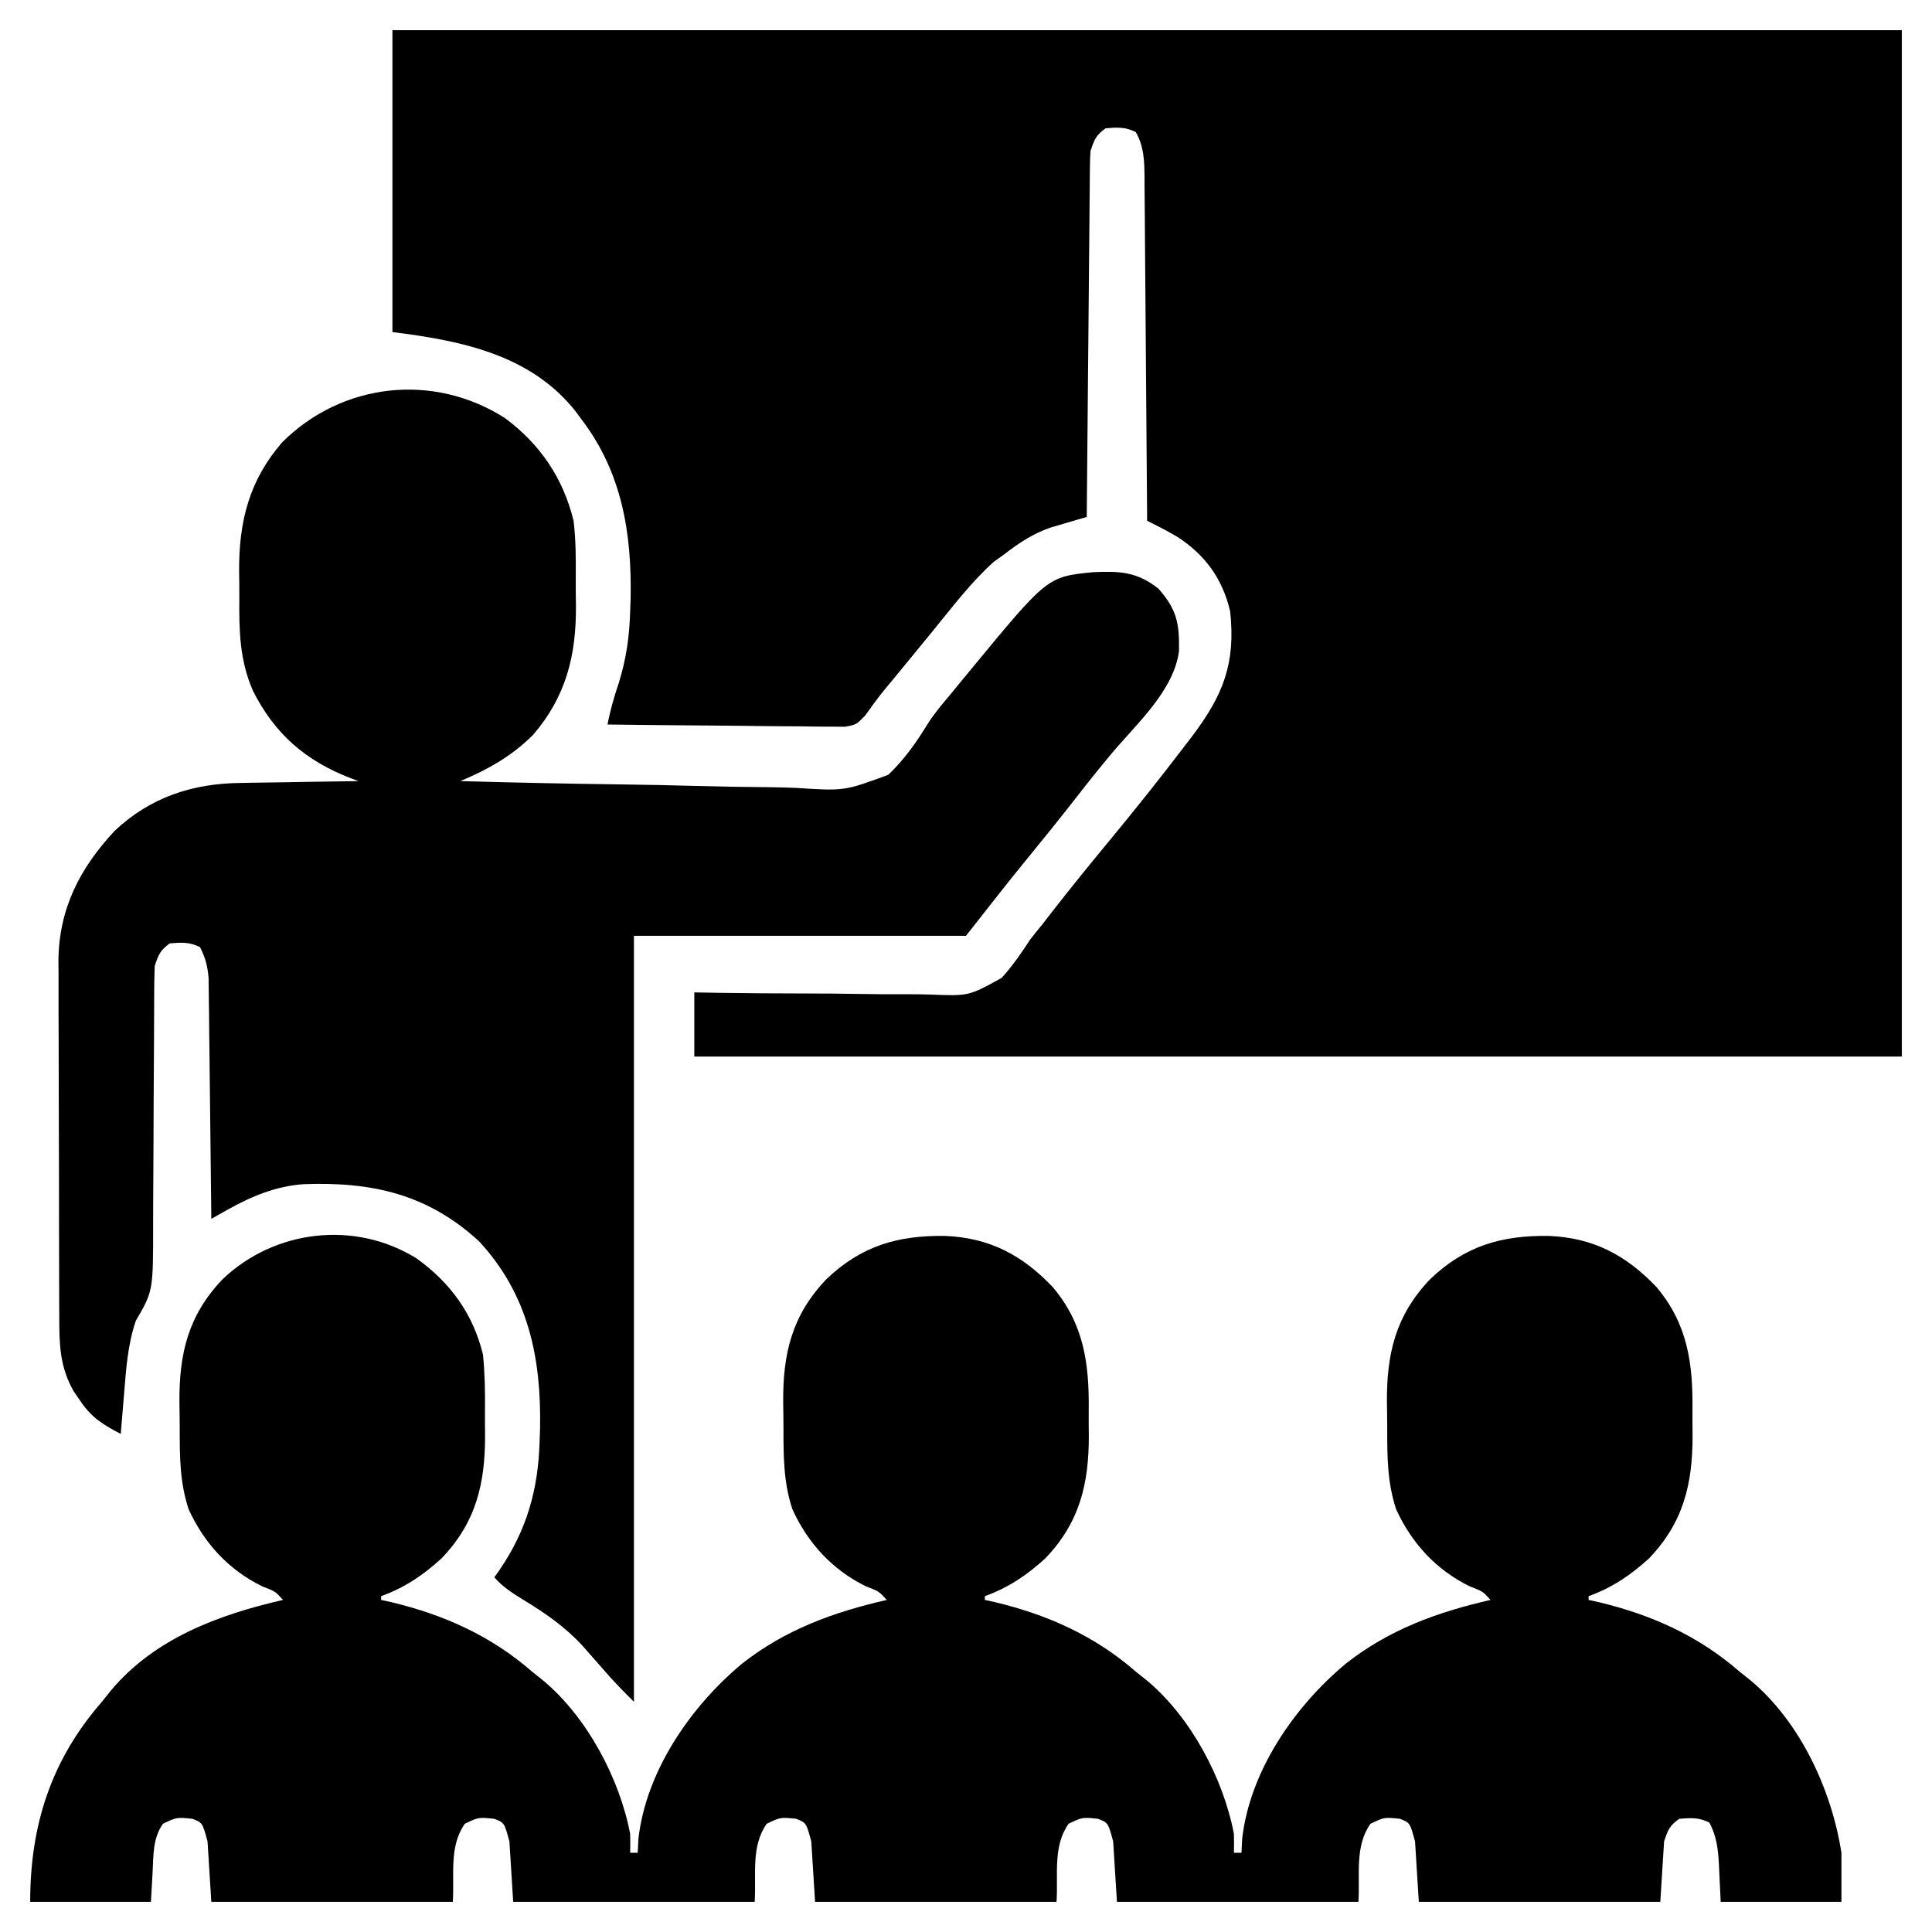 <?xml version="1.0" encoding="UTF-8"?>
<svg version="1.1" xmlns="http://www.w3.org/2000/svg" width="512" height="512">
<path d="M0 0 C132 0 264 0 400 0 C400 89.76 400 179.52 400 272 C294.4 272 188.8 272 80 272 C80 266.39 80 260.78 80 255 C83.458 255.057 83.458 255.057 86.986 255.115 C94.637 255.23 102.288 255.274 109.94 255.282 C114.576 255.29 119.21 255.321 123.845 255.408 C128.326 255.491 132.804 255.51 137.286 255.486 C138.988 255.487 140.69 255.512 142.392 255.56 C152.739 255.98 152.739 255.98 161.458 251.145 C164.329 247.983 166.665 244.57 169 241 C170.038 239.672 171.088 238.352 172.164 237.055 C172.987 235.997 173.807 234.937 174.625 233.875 C179.778 227.256 185.066 220.757 190.412 214.292 C197.103 206.193 203.639 197.986 210 189.625 C210.623 188.817 211.246 188.01 211.887 187.178 C220.195 176.154 223.498 167.786 222 154 C219.99 145.366 215.304 138.937 207.875 134.188 C205.303 132.674 202.671 131.329 200 130 C199.992 128.783 199.984 127.567 199.975 126.313 C199.898 114.851 199.81 103.388 199.712 91.926 C199.663 86.033 199.616 80.14 199.578 74.247 C199.541 68.561 199.495 62.875 199.442 57.188 C199.423 55.018 199.408 52.848 199.397 50.678 C199.38 47.64 199.351 44.602 199.319 41.564 C199.317 40.665 199.315 39.767 199.312 38.841 C199.254 34.511 199.18 30.875 197 27 C194.201 25.601 192.095 25.747 189 26 C186.441 27.853 186.021 28.938 185 32 C184.901 33.345 184.854 34.695 184.842 36.043 C184.832 36.864 184.822 37.684 184.812 38.529 C184.806 39.425 184.801 40.321 184.795 41.245 C184.785 42.191 184.775 43.138 184.765 44.113 C184.733 47.246 184.708 50.379 184.684 53.512 C184.663 55.682 184.642 57.853 184.621 60.023 C184.565 65.739 184.516 71.455 184.468 77.172 C184.418 83.003 184.362 88.835 184.307 94.666 C184.199 106.111 184.098 117.555 184 129 C183.12 129.254 182.239 129.508 181.332 129.77 C180.171 130.114 179.009 130.458 177.812 130.812 C176.664 131.149 175.515 131.485 174.332 131.832 C169.621 133.483 165.924 135.97 162 139 C160.701 139.928 160.701 139.928 159.375 140.875 C153.295 146.315 148.284 153.012 143.125 159.312 C142.519 160.05 141.914 160.788 141.29 161.548 C139.525 163.698 137.762 165.849 136 168 C135.078 169.124 134.156 170.247 133.234 171.371 C129.077 176.352 129.077 176.352 125.29 181.608 C123 184 123 184 120.013 184.601 C118.85 184.59 117.686 184.579 116.487 184.568 C115.843 184.568 115.199 184.569 114.535 184.57 C112.413 184.566 110.293 184.528 108.172 184.488 C106.698 184.479 105.224 184.472 103.75 184.467 C99.876 184.448 96.004 184.399 92.13 184.343 C88.176 184.292 84.221 184.269 80.266 184.244 C72.51 184.191 64.755 184.105 57 184 C57.728 180.177 58.756 176.627 60 172.938 C61.978 166.558 62.806 160.658 63 154 C63.04 152.899 63.08 151.798 63.121 150.664 C63.455 133.206 60.812 117.12 50 103 C49.55 102.386 49.1 101.773 48.637 101.141 C36.694 85.935 18.162 82.27 0 80 C0 53.6 0 27.2 0 0 Z " fill="#000000" transform="translate(104,8)"/>
<path d="M0 0 C9.001 6.483 14.954 14.688 17.582 25.492 C18.065 30.426 18.16 35.29 18.104 40.244 C18.082 42.489 18.103 44.731 18.129 46.977 C18.155 59.796 15.666 70.033 6.582 79.492 C1.673 83.959 -3.176 87.234 -9.418 89.492 C-9.418 89.822 -9.418 90.152 -9.418 90.492 C-8.521 90.688 -7.624 90.884 -6.699 91.086 C7.239 94.427 19.705 100.001 30.582 109.492 C31.55 110.264 32.518 111.036 33.516 111.832 C45.121 121.52 53.76 137.71 56.582 152.492 C56.622 154.158 56.632 155.826 56.582 157.492 C57.242 157.492 57.902 157.492 58.582 157.492 C58.644 156.275 58.706 155.058 58.77 153.805 C60.799 135.846 72.583 118.757 86.23 107.38 C97.684 98.355 110.492 93.71 124.582 90.492 C122.549 88.226 122.549 88.226 119.02 86.867 C110.114 82.471 103.716 75.478 99.582 66.492 C97.212 59.342 97.21 52.482 97.211 45.042 C97.207 42.762 97.171 40.483 97.133 38.203 C97.032 25.243 99.425 15.084 108.582 5.492 C117.809 -3.316 127.432 -6.134 139.947 -5.979 C151.774 -5.51 160.423 -0.959 168.555 7.559 C176.833 17.383 178.245 27.806 178.104 40.244 C178.082 42.489 178.103 44.731 178.129 46.977 C178.155 59.796 175.666 70.033 166.582 79.492 C161.673 83.959 156.824 87.234 150.582 89.492 C150.582 89.822 150.582 90.152 150.582 90.492 C151.479 90.688 152.376 90.884 153.301 91.086 C167.239 94.427 179.705 100.001 190.582 109.492 C191.55 110.264 192.518 111.036 193.516 111.832 C205.121 121.52 213.76 137.71 216.582 152.492 C216.622 154.158 216.632 155.826 216.582 157.492 C217.242 157.492 217.902 157.492 218.582 157.492 C218.675 155.667 218.675 155.667 218.77 153.805 C220.799 135.846 232.583 118.757 246.23 107.38 C257.684 98.355 270.492 93.71 284.582 90.492 C282.549 88.226 282.549 88.226 279.02 86.867 C270.114 82.471 263.716 75.478 259.582 66.492 C257.212 59.342 257.21 52.482 257.211 45.042 C257.207 42.762 257.171 40.483 257.133 38.203 C257.032 25.243 259.425 15.084 268.582 5.492 C277.809 -3.316 287.432 -6.134 299.947 -5.979 C311.774 -5.51 320.423 -0.959 328.555 7.559 C336.833 17.383 338.245 27.806 338.104 40.244 C338.082 42.489 338.103 44.731 338.129 46.977 C338.155 59.796 335.666 70.033 326.582 79.492 C321.673 83.959 316.824 87.234 310.582 89.492 C310.582 89.822 310.582 90.152 310.582 90.492 C311.479 90.688 312.376 90.884 313.301 91.086 C327.239 94.427 339.705 100.001 350.582 109.492 C351.55 110.264 352.518 111.036 353.516 111.832 C366.647 122.793 374.976 140.819 377.582 157.492 C377.582 161.782 377.582 166.072 377.582 170.492 C367.022 170.492 356.462 170.492 345.582 170.492 C345.207 162.805 345.207 162.805 345.104 160.411 C344.881 156.425 344.493 153.087 342.582 149.492 C339.783 148.093 337.677 148.24 334.582 148.492 C332.023 150.346 331.603 151.43 330.582 154.492 C330.252 159.772 329.922 165.052 329.582 170.492 C308.462 170.492 287.342 170.492 265.582 170.492 C265.252 165.212 264.922 159.932 264.582 154.492 C263.246 149.548 263.246 149.548 260.582 148.492 C256.409 148.064 256.409 148.064 252.77 149.805 C248.543 155.811 250.033 163.28 249.582 170.492 C228.462 170.492 207.342 170.492 185.582 170.492 C185.252 165.212 184.922 159.932 184.582 154.492 C183.246 149.548 183.246 149.548 180.582 148.492 C176.409 148.064 176.409 148.064 172.77 149.805 C168.543 155.811 170.033 163.28 169.582 170.492 C148.462 170.492 127.342 170.492 105.582 170.492 C105.252 165.212 104.922 159.932 104.582 154.492 C103.246 149.548 103.246 149.548 100.582 148.492 C96.409 148.064 96.409 148.064 92.77 149.805 C88.543 155.811 90.033 163.28 89.582 170.492 C68.462 170.492 47.342 170.492 25.582 170.492 C25.252 165.212 24.922 159.932 24.582 154.492 C23.246 149.548 23.246 149.548 20.582 148.492 C16.409 148.064 16.409 148.064 12.77 149.805 C8.543 155.811 10.033 163.28 9.582 170.492 C-11.538 170.492 -32.658 170.492 -54.418 170.492 C-54.748 165.212 -55.078 159.932 -55.418 154.492 C-56.754 149.548 -56.754 149.548 -59.418 148.492 C-63.591 148.064 -63.591 148.064 -67.23 149.805 C-69.96 153.684 -69.737 158.122 -69.98 162.68 C-70.125 165.258 -70.269 167.836 -70.418 170.492 C-80.978 170.492 -91.538 170.492 -102.418 170.492 C-102.418 150.178 -96.867 132.906 -83.418 117.492 C-82.646 116.524 -81.874 115.556 -81.078 114.559 C-69.52 100.712 -52.454 94.383 -35.418 90.492 C-37.451 88.226 -37.451 88.226 -40.98 86.867 C-49.886 82.471 -56.284 75.478 -60.418 66.492 C-62.788 59.342 -62.79 52.482 -62.789 45.042 C-62.793 42.762 -62.829 40.483 -62.867 38.203 C-62.968 25.243 -60.575 15.084 -51.418 5.492 C-37.638 -7.663 -16.313 -10.173 0 0 Z " fill="#000000" transform="translate(110.418,333.508)"/>
<path d="M0 0 C9.327 6.883 15.501 15.965 18.234 27.238 C18.864 32.385 18.853 37.557 18.811 42.735 C18.797 45.103 18.831 47.468 18.869 49.836 C18.936 62.94 16.253 73.832 7.477 84.016 C1.765 89.678 -4.406 93.134 -11.766 96.238 C2.464 96.637 16.693 96.935 30.927 97.119 C37.538 97.208 44.145 97.327 50.754 97.521 C57.141 97.706 63.524 97.807 69.914 97.851 C72.342 97.882 74.771 97.943 77.197 98.036 C89.973 98.87 89.973 98.87 101.613 94.581 C105.791 90.633 108.965 86.157 111.957 81.27 C113.725 78.458 115.769 76.015 117.922 73.488 C118.618 72.639 119.314 71.789 120.031 70.914 C120.758 70.031 121.485 69.148 122.234 68.238 C122.658 67.723 123.081 67.208 123.518 66.677 C143.804 42.078 143.804 42.078 155.922 40.871 C162.92 40.565 167.547 40.725 173.234 45.238 C178.124 50.788 178.792 54.403 178.68 61.75 C177.335 72.281 167.392 81.091 160.785 88.973 C157.672 92.693 154.649 96.472 151.672 100.301 C147.278 105.941 142.798 111.504 138.263 117.031 C132.818 123.692 127.554 130.468 122.234 137.238 C93.194 137.238 64.154 137.238 34.234 137.238 C34.234 204.228 34.234 271.218 34.234 340.238 C31.299 337.303 28.577 334.555 25.922 331.426 C24.696 330.027 23.467 328.631 22.234 327.238 C21.662 326.586 21.09 325.934 20.5 325.262 C15.892 320.319 10.801 316.794 5.07 313.295 C2.144 311.507 -0.497 309.834 -2.766 307.238 C-2.077 306.273 -2.077 306.273 -1.375 305.289 C5.86 294.635 8.862 284.047 9.234 271.238 C9.294 269.57 9.294 269.57 9.355 267.867 C9.712 249.079 6.278 232.39 -6.766 218.238 C-20.481 205.597 -35.324 202.397 -53.291 203.055 C-60.716 203.606 -67.041 206.231 -73.454 209.823 C-74.262 210.275 -75.07 210.727 -75.903 211.192 C-76.518 211.538 -77.132 211.883 -77.766 212.238 C-77.778 210.996 -77.778 210.996 -77.79 209.728 C-77.868 201.916 -77.955 194.103 -78.053 186.29 C-78.103 182.274 -78.149 178.257 -78.188 174.241 C-78.224 170.363 -78.271 166.486 -78.324 162.609 C-78.342 161.131 -78.357 159.653 -78.369 158.175 C-78.386 156.102 -78.415 154.029 -78.447 151.956 C-78.46 150.777 -78.473 149.598 -78.487 148.383 C-78.765 145.246 -79.326 143.029 -80.766 140.238 C-83.564 138.839 -85.671 138.986 -88.766 139.238 C-91.325 141.092 -91.745 142.176 -92.766 145.238 C-92.865 147.913 -92.909 150.563 -92.907 153.239 C-92.911 154.054 -92.914 154.869 -92.918 155.709 C-92.925 157.48 -92.931 159.251 -92.934 161.022 C-92.941 163.831 -92.957 166.639 -92.976 169.448 C-93.028 177.435 -93.076 185.421 -93.092 193.408 C-93.102 198.294 -93.131 203.18 -93.173 208.066 C-93.185 209.923 -93.19 211.78 -93.188 213.637 C-93.172 231.362 -93.172 231.362 -97.766 239.238 C-99.925 245.562 -100.36 252.116 -100.891 258.738 C-100.977 259.751 -101.063 260.765 -101.152 261.809 C-101.363 264.285 -101.567 266.761 -101.766 269.238 C-106.496 266.779 -109.57 264.886 -112.578 260.363 C-113.141 259.541 -113.705 258.718 -114.285 257.871 C-117.932 251.386 -118.063 245.547 -118.056 238.283 C-118.063 237.189 -118.07 236.096 -118.077 234.969 C-118.095 231.358 -118.099 227.748 -118.102 224.137 C-118.108 221.618 -118.115 219.1 -118.122 216.581 C-118.134 211.3 -118.138 206.02 -118.136 200.739 C-118.135 194.662 -118.156 188.585 -118.188 182.509 C-118.217 176.636 -118.224 170.764 -118.223 164.892 C-118.225 162.407 -118.234 159.921 -118.25 157.436 C-118.269 153.947 -118.263 150.459 -118.251 146.97 C-118.263 145.957 -118.274 144.943 -118.286 143.899 C-118.166 130.136 -112.688 119.442 -103.453 109.488 C-93.953 100.497 -82.699 96.824 -69.82 96.727 C-68.924 96.709 -68.029 96.691 -67.105 96.672 C-64.284 96.619 -61.463 96.584 -58.641 96.551 C-56.711 96.518 -54.781 96.483 -52.852 96.447 C-48.156 96.363 -43.461 96.296 -38.766 96.238 C-39.427 95.992 -40.089 95.745 -40.771 95.491 C-52.759 90.886 -61.083 83.691 -66.829 72.092 C-70.273 64.053 -70.412 56.341 -70.342 47.742 C-70.328 45.373 -70.362 43.009 -70.4 40.641 C-70.468 27.545 -67.798 16.615 -58.992 6.457 C-43.125 -9.355 -18.958 -12.076 0 0 Z " fill="#000000" transform="translate(133.766,110.762)"/>
</svg>
